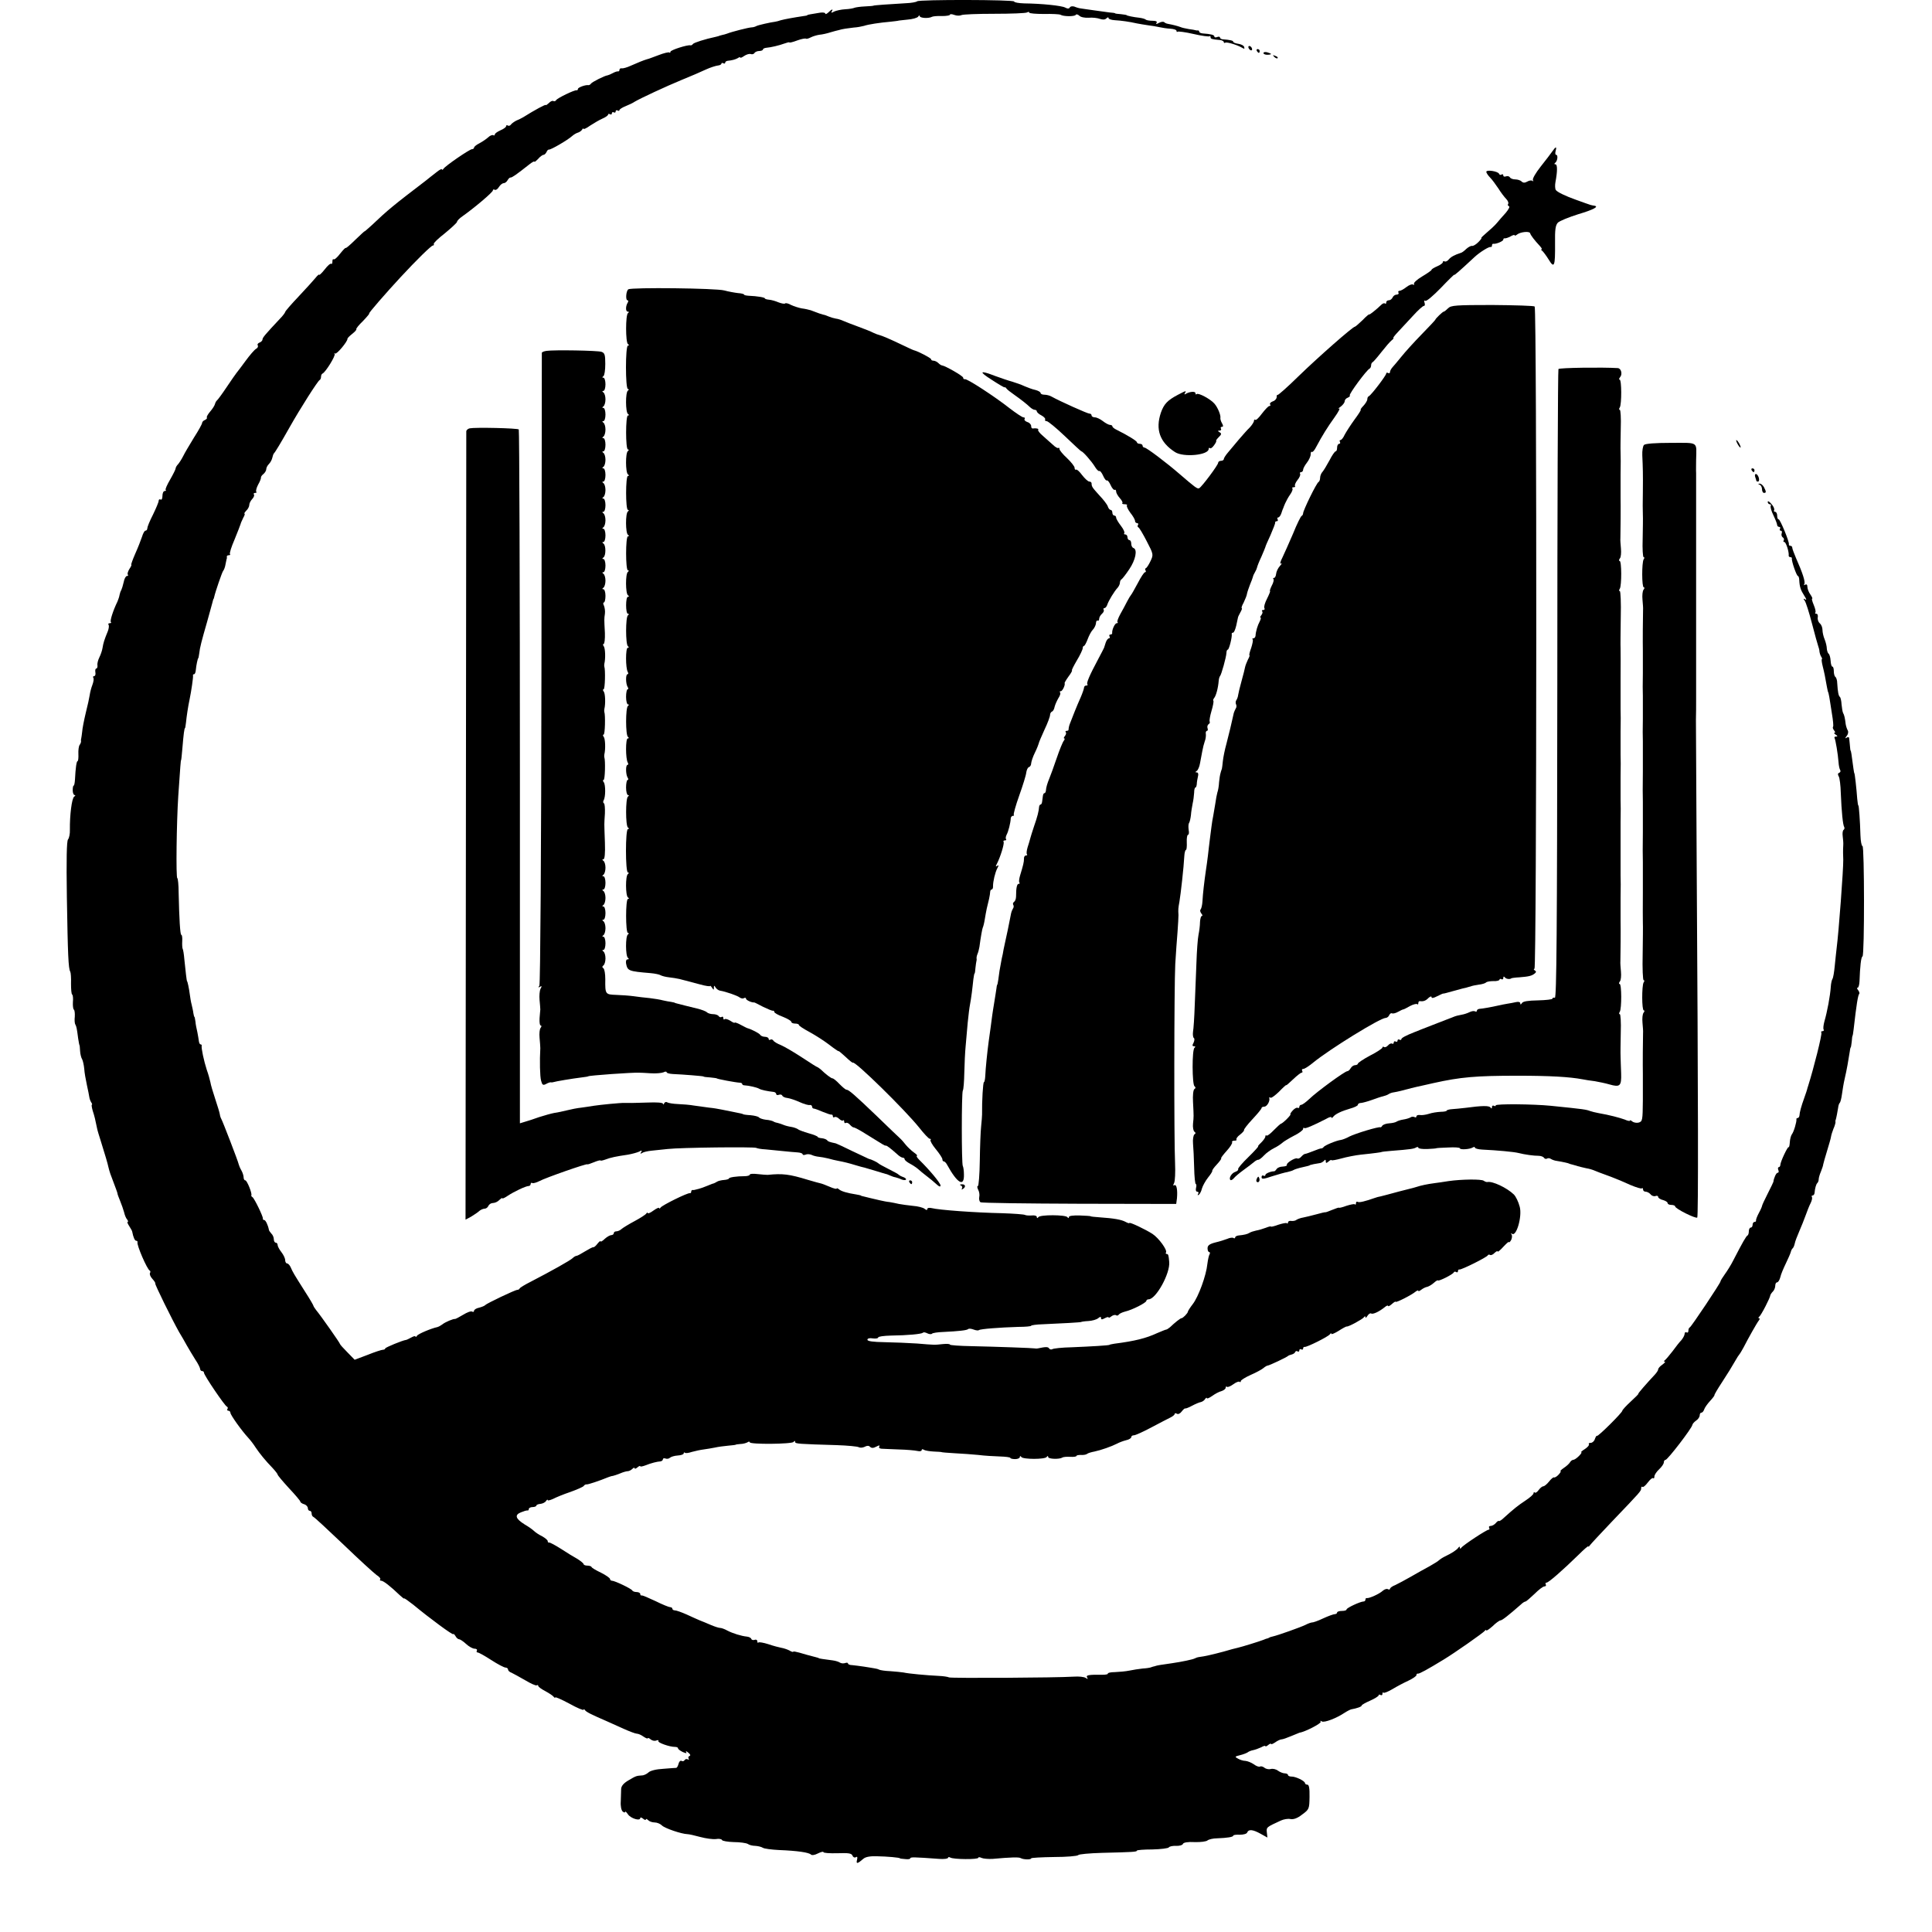 <?xml version="1.0" standalone="no"?>
<!DOCTYPE svg PUBLIC "-//W3C//DTD SVG 20010904//EN"
 "http://www.w3.org/TR/2001/REC-SVG-20010904/DTD/svg10.dtd">
<svg version="1.0" xmlns="http://www.w3.org/2000/svg"
 width="1023pt" height="1023pt" viewBox="0 0 1023 1023"
 preserveAspectRatio="xMidYMid meet">
<g transform="translate(0,1023) scale(0.1,-0.1)"
fill="#000000" stroke="none">
<path d="M4856 10223 c-4 -4 -31 -9 -59 -10 -88 -5 -172 -11 -172 -13 0 -1
-20 -3 -45 -4 -25 -1 -50 -5 -55 -7 -6 -3 -28 -7 -49 -8 -21 -1 -48 -7 -59
-12 -14 -8 -18 -8 -13 0 10 16 0 13 -18 -5 -9 -8 -16 -11 -16 -6 0 5 -12 7
-27 5 -49 -8 -68 -11 -68 -13 0 -2 -9 -4 -20 -5 -54 -8 -102 -17 -120 -22 -11
-4 -24 -7 -30 -8 -25 -3 -91 -18 -100 -23 -5 -3 -17 -7 -26 -7 -17 -1 -104
-23 -129 -33 -8 -3 -19 -6 -25 -7 -5 -1 -12 -3 -15 -4 -3 -2 -12 -4 -20 -6
-57 -12 -116 -31 -121 -38 -3 -5 -9 -8 -13 -7 -15 4 -106 -25 -106 -34 0 -5
-3 -7 -6 -4 -3 3 -29 -3 -57 -14 -29 -11 -56 -21 -62 -22 -17 -5 -49 -18 -85
-34 -19 -9 -41 -15 -47 -14 -7 2 -13 -2 -13 -8 0 -5 -3 -9 -7 -8 -5 1 -17 -3
-28 -9 -11 -6 -23 -11 -28 -12 -14 -1 -82 -35 -88 -44 -3 -5 -9 -8 -13 -8 -15
3 -56 -12 -56 -20 0 -5 -3 -8 -7 -7 -12 2 -101 -41 -108 -52 -4 -6 -10 -8 -15
-5 -5 3 -16 -2 -24 -11 -9 -8 -16 -13 -16 -10 0 5 -58 -26 -120 -65 -8 -5 -25
-13 -37 -18 -11 -6 -24 -15 -28 -21 -3 -5 -11 -8 -16 -5 -5 4 -9 2 -9 -3 0 -5
-13 -15 -30 -22 -16 -7 -30 -17 -30 -22 0 -5 -4 -7 -8 -4 -5 3 -18 -2 -28 -12
-10 -9 -31 -23 -46 -31 -16 -8 -28 -18 -28 -23 0 -4 -5 -8 -11 -8 -12 0 -141
-88 -151 -104 -4 -6 -8 -7 -8 -3 0 5 -13 -2 -29 -15 -16 -12 -42 -33 -57 -45
-169 -129 -201 -155 -286 -236 -21 -19 -38 -34 -38 -32 0 1 -22 -19 -50 -46
-27 -27 -50 -46 -50 -42 0 3 -13 -10 -29 -30 -15 -20 -31 -34 -35 -30 -3 3 -6
-2 -6 -12 0 -10 -3 -15 -6 -12 -4 4 -20 -10 -35 -30 -16 -20 -29 -32 -29 -28
0 4 -9 -3 -19 -16 -11 -13 -51 -58 -90 -99 -39 -41 -71 -78 -71 -82 0 -3 -12
-20 -28 -36 -78 -83 -92 -100 -92 -109 0 -6 -7 -14 -16 -17 -8 -3 -13 -10 -9
-15 3 -6 -1 -14 -9 -18 -9 -5 -33 -33 -55 -63 -22 -30 -44 -59 -49 -65 -4 -5
-28 -39 -52 -75 -24 -36 -47 -67 -51 -70 -4 -3 -9 -12 -11 -20 -2 -8 -13 -25
-25 -39 -12 -14 -20 -28 -18 -32 3 -4 -2 -9 -10 -13 -8 -3 -15 -10 -15 -16 0
-5 -19 -40 -43 -77 -23 -38 -49 -81 -57 -98 -8 -16 -21 -36 -27 -43 -7 -7 -13
-17 -13 -22 0 -5 -13 -31 -29 -59 -16 -27 -27 -52 -24 -55 4 -3 1 -6 -5 -6 -7
0 -12 -12 -12 -26 0 -14 -4 -23 -10 -19 -5 3 -10 0 -10 -7 0 -7 -14 -40 -30
-73 -17 -33 -30 -65 -30 -72 0 -7 -4 -13 -10 -13 -5 0 -13 -15 -18 -32 -6 -18
-22 -59 -36 -90 -14 -32 -23 -58 -21 -58 3 0 -1 -10 -10 -23 -8 -13 -12 -27
-8 -30 3 -4 1 -7 -5 -7 -6 0 -14 -15 -17 -32 -4 -18 -10 -37 -13 -43 -4 -5 -7
-17 -9 -25 -1 -8 -6 -23 -11 -35 -23 -47 -41 -103 -35 -109 4 -3 1 -6 -6 -6
-7 0 -10 -4 -6 -9 3 -5 1 -20 -4 -33 -19 -46 -24 -63 -28 -88 -2 -14 -10 -37
-17 -51 -7 -14 -12 -33 -10 -42 1 -9 -2 -17 -6 -17 -5 0 -7 -9 -5 -20 2 -11
-1 -20 -6 -20 -6 0 -8 -4 -5 -9 4 -5 1 -22 -5 -38 -6 -15 -12 -39 -14 -53 -2
-14 -11 -56 -21 -95 -9 -38 -18 -83 -19 -100 -2 -16 -4 -32 -5 -35 -1 -3 -2
-9 -1 -14 1 -4 -2 -13 -7 -20 -5 -6 -8 -28 -7 -48 1 -21 -1 -38 -4 -38 -6 0
-11 -37 -14 -97 -1 -18 -4 -33 -7 -33 -3 0 -5 -11 -5 -25 0 -14 5 -25 10 -25
6 0 4 -4 -2 -8 -13 -8 -24 -100 -23 -175 1 -22 -4 -45 -10 -52 -7 -9 -9 -105
-6 -306 5 -305 8 -378 18 -394 3 -6 5 -34 4 -63 0 -30 2 -56 6 -58 4 -3 6 -20
4 -40 -1 -19 1 -37 5 -40 4 -2 6 -19 5 -37 -2 -17 -1 -36 3 -42 6 -11 8 -21
15 -75 3 -19 6 -35 7 -35 1 0 2 -14 3 -30 1 -17 6 -37 11 -44 4 -8 9 -30 11
-50 1 -20 8 -58 14 -86 6 -27 12 -57 13 -65 1 -8 6 -21 10 -27 5 -7 6 -13 3
-13 -2 0 0 -15 5 -32 10 -31 13 -44 23 -93 2 -11 11 -40 19 -65 22 -70 38
-124 41 -140 2 -8 6 -24 10 -35 32 -85 38 -101 38 -105 0 -3 6 -20 14 -39 8
-19 17 -46 21 -60 3 -14 10 -32 16 -38 5 -7 7 -13 3 -13 -4 0 0 -10 8 -22 8
-13 16 -26 16 -30 6 -31 14 -48 21 -48 5 0 8 -3 7 -8 -5 -14 51 -144 65 -150
4 -2 4 -8 1 -13 -3 -6 2 -19 13 -31 10 -11 17 -22 15 -24 -3 -5 90 -193 126
-257 12 -20 31 -52 41 -71 11 -19 31 -53 45 -75 15 -22 26 -45 26 -51 0 -5 5
-10 10 -10 6 0 10 -4 10 -9 0 -13 110 -175 121 -179 5 -2 7 -8 3 -13 -3 -5 0
-9 5 -9 6 0 11 -5 11 -11 0 -11 58 -93 95 -133 11 -12 28 -34 38 -50 22 -33
53 -71 90 -109 15 -16 27 -32 27 -35 0 -4 27 -36 60 -72 33 -35 60 -67 60 -71
0 -4 9 -11 20 -14 11 -3 20 -13 20 -21 0 -8 5 -14 10 -14 6 0 10 -6 10 -14 0
-8 4 -16 9 -18 5 -1 77 -68 160 -147 82 -79 161 -151 175 -161 15 -9 23 -20
19 -23 -3 -4 -1 -7 5 -7 12 0 50 -30 99 -77 13 -12 23 -20 23 -17 0 3 21 -12
48 -33 88 -73 212 -164 212 -156 0 4 5 0 11 -9 5 -10 14 -18 20 -18 5 0 22
-11 37 -25 15 -14 35 -25 45 -25 10 0 15 -5 12 -10 -3 -5 -2 -10 4 -10 6 0 38
-18 72 -40 34 -22 68 -40 76 -40 7 0 13 -5 13 -10 0 -6 8 -14 18 -17 9 -4 41
-22 71 -39 30 -18 58 -31 63 -28 4 3 8 1 8 -3 0 -5 17 -17 38 -28 20 -11 40
-24 44 -30 4 -5 8 -7 8 -3 0 4 34 -11 75 -33 41 -23 75 -37 75 -32 0 4 4 3 8
-3 6 -9 34 -23 115 -58 17 -8 58 -26 89 -40 31 -14 63 -26 70 -26 8 0 24 -7
36 -16 12 -8 22 -12 22 -8 0 3 7 1 15 -6 8 -7 22 -10 30 -6 9 3 14 2 11 -3 -5
-8 58 -31 88 -31 9 0 16 -3 16 -7 0 -5 11 -13 25 -20 19 -8 23 -8 18 0 -4 7 1
5 11 -3 11 -8 14 -16 7 -18 -6 -2 -8 -9 -5 -14 4 -6 2 -8 -4 -4 -6 3 -13 2
-17 -4 -4 -6 -11 -8 -16 -4 -6 3 -13 -3 -16 -15 -3 -12 -8 -21 -12 -22 -3 0
-34 -2 -69 -5 -38 -2 -69 -10 -78 -19 -9 -8 -24 -16 -35 -16 -30 -2 -32 -3
-71 -26 -26 -15 -38 -30 -39 -45 0 -13 -1 -42 -2 -66 -2 -25 3 -48 10 -54 7
-6 13 -7 13 -2 0 5 7 -1 15 -13 15 -22 65 -37 65 -20 0 5 7 4 15 -3 8 -7 15
-9 15 -4 0 4 5 3 12 -4 7 -7 22 -12 34 -12 13 0 30 -7 39 -16 15 -15 103 -45
135 -46 8 0 39 -7 68 -15 30 -8 67 -13 83 -11 16 3 30 0 32 -5 1 -5 30 -10 62
-11 33 0 67 -5 75 -10 8 -6 26 -10 40 -10 14 -1 31 -5 39 -10 7 -5 46 -10 85
-12 100 -4 159 -13 170 -24 5 -5 20 -3 37 6 16 8 29 11 29 7 0 -5 33 -7 74 -6
59 2 75 0 80 -13 3 -8 11 -12 18 -8 8 5 9 0 6 -14 -6 -23 2 -22 34 6 12 10 36
14 70 13 57 -1 123 -7 123 -11 0 -1 12 -3 28 -4 15 -2 27 0 27 4 0 7 18 7 153
-3 26 -2 47 1 47 6 0 4 5 5 12 1 16 -10 148 -11 148 -1 0 4 8 4 18 -1 9 -4 35
-6 57 -5 100 9 141 10 150 4 14 -8 55 -9 55 -1 0 3 55 6 121 7 67 0 124 5 128
10 3 5 60 10 126 12 165 4 185 5 185 12 0 3 37 6 81 6 45 1 85 6 88 11 3 5 21
9 38 8 18 -1 35 4 37 11 3 7 26 11 62 9 31 -1 62 3 68 9 6 5 29 11 51 11 54 2
85 7 85 14 0 4 16 6 35 5 20 0 37 5 39 12 7 18 30 16 71 -7 l36 -20 -3 27 c-3
28 -2 28 74 63 15 7 38 11 51 8 16 -3 37 4 62 24 37 27 38 30 39 93 1 46 -3
65 -11 65 -7 0 -13 4 -13 8 0 12 -51 36 -72 35 -10 0 -18 4 -18 8 0 5 -8 9
-17 9 -10 0 -26 7 -36 14 -10 8 -27 12 -38 9 -10 -3 -26 0 -34 7 -8 6 -18 9
-23 6 -5 -3 -20 2 -33 12 -13 9 -33 17 -44 18 -12 0 -30 6 -40 12 -18 10 -17
11 10 18 17 4 35 11 41 15 6 5 19 10 30 12 10 2 29 9 42 15 12 7 22 10 22 6 0
-3 7 -1 15 6 8 7 15 9 15 6 0 -4 10 0 22 8 12 9 28 16 34 16 6 0 29 8 50 17
22 9 41 17 44 18 29 4 118 50 113 58 -4 6 -1 7 6 2 13 -8 78 17 121 46 14 9
30 17 35 18 29 5 55 14 55 20 0 4 20 15 45 26 25 11 45 24 45 28 0 5 5 5 10 2
6 -3 10 -1 10 6 0 7 3 10 6 6 3 -3 25 6 47 19 23 14 61 34 85 45 23 11 42 24
42 29 0 6 3 9 8 8 6 -2 52 23 137 75 53 32 211 142 217 152 4 5 8 6 8 2 0 -4
15 6 33 22 17 17 37 31 42 31 9 0 44 28 108 84 9 9 20 16 25 16 4 1 25 19 47
40 22 22 45 40 53 40 7 0 10 5 7 10 -3 6 -2 10 4 10 11 0 86 66 169 147 28 28
52 49 52 45 0 -4 4 -1 8 5 5 7 57 63 116 125 156 163 156 163 156 178 0 7 3
10 7 7 3 -4 16 7 28 23 12 16 25 27 28 23 4 -3 7 0 7 9 0 8 11 25 25 38 14 13
25 29 25 37 0 7 4 13 9 13 11 0 140 168 142 185 1 6 10 16 20 23 11 7 19 20
19 28 0 8 4 14 9 14 5 0 12 8 15 18 3 9 17 29 31 44 14 15 24 29 23 30 -2 2
17 34 42 72 25 38 54 85 65 105 11 20 23 38 26 41 3 3 12 19 21 35 24 47 70
129 81 143 5 6 6 12 1 12 -5 0 -4 4 1 8 10 7 58 100 59 114 1 4 7 13 14 20 6
6 12 20 12 30 0 10 4 18 10 18 5 0 13 12 17 28 3 15 17 47 29 72 12 25 24 52
26 60 2 8 6 17 10 20 4 3 9 15 11 25 2 11 13 40 24 65 11 25 26 63 34 85 8 22
19 51 26 64 7 14 10 28 7 33 -3 4 -1 8 4 8 5 0 9 6 10 13 2 24 8 47 15 53 4 4
7 13 7 20 0 7 5 25 12 41 6 15 12 33 12 38 1 6 10 37 20 70 10 33 20 67 21 75
1 8 7 28 13 43 7 15 11 31 11 35 -1 4 -1 9 1 12 3 9 10 45 13 65 1 11 5 22 8
25 4 3 9 23 12 45 3 22 9 60 15 85 10 42 20 99 27 145 1 11 4 20 5 20 1 0 3
14 5 30 1 17 3 30 4 30 1 0 4 16 6 35 15 132 23 182 30 188 2 3 0 11 -6 19 -6
7 -8 13 -3 13 5 0 9 15 10 33 3 81 8 129 16 133 11 7 10 584 0 584 -5 0 -10
26 -11 58 -2 75 -8 157 -11 157 -2 0 -4 16 -6 35 -4 56 -13 135 -15 135 -1 0
-3 11 -5 25 -10 78 -13 95 -15 95 -1 0 -3 14 -4 30 -2 17 -3 34 -4 38 -1 5 -7
5 -13 1 -9 -6 -9 -3 0 9 8 9 10 22 6 29 -4 7 -9 21 -11 33 -4 34 -8 50 -14 60
-3 6 -6 26 -8 45 -1 19 -5 37 -9 40 -7 5 -11 25 -14 73 0 15 -5 30 -10 33 -4
3 -8 16 -8 30 0 13 -3 24 -7 24 -5 0 -9 14 -10 32 -1 17 -6 34 -11 37 -4 3 -8
15 -9 26 0 11 -5 33 -11 48 -7 16 -12 39 -12 51 0 13 -6 29 -14 35 -8 7 -13
21 -11 32 2 10 -1 19 -7 19 -6 0 -9 3 -6 6 4 3 0 21 -8 40 -8 19 -12 34 -9 34
4 0 -1 10 -9 22 -9 12 -16 31 -16 41 0 11 -4 15 -12 11 -6 -4 -8 -3 -4 4 6 11
-9 58 -45 139 -10 24 -19 47 -19 53 0 5 -4 10 -10 10 -5 0 -9 3 -8 8 4 11 -46
132 -54 132 -5 0 -8 9 -8 20 0 11 -5 20 -11 20 -5 0 -8 4 -5 9 3 5 -3 20 -14
32 -11 13 -19 18 -20 12 0 -7 5 -13 11 -13 5 0 8 -4 5 -9 -3 -4 3 -27 14 -49
11 -23 20 -46 20 -52 0 -5 5 -10 11 -10 5 0 7 -4 4 -10 -3 -5 -2 -10 4 -10 6
0 8 -6 5 -14 -3 -8 0 -17 5 -21 6 -3 9 -11 6 -16 -4 -5 -2 -9 3 -9 9 0 26 -55
23 -72 0 -5 4 -8 9 -8 5 0 9 -3 8 -7 -3 -13 25 -93 32 -93 3 0 7 -10 7 -22 2
-37 8 -53 27 -83 11 -17 13 -24 5 -19 -11 6 -12 5 -3 -7 6 -8 23 -61 38 -119
15 -58 30 -112 33 -120 3 -8 7 -22 7 -30 1 -8 5 -21 9 -27 5 -7 6 -13 4 -13
-3 0 -1 -17 4 -37 9 -36 13 -56 23 -113 3 -14 5 -25 6 -25 1 0 3 -11 6 -25 2
-14 9 -54 14 -89 6 -35 9 -66 6 -69 -3 -3 -1 -11 5 -19 6 -7 8 -13 3 -13 -5 0
-2 -5 6 -10 11 -7 11 -10 2 -10 -7 0 -11 -3 -8 -8 5 -9 18 -85 21 -128 1 -17
5 -36 9 -42 3 -5 1 -12 -6 -14 -7 -3 -8 -9 -2 -19 5 -8 10 -48 11 -89 4 -99
11 -168 18 -179 3 -5 1 -12 -3 -15 -5 -3 -7 -18 -5 -33 2 -16 4 -37 3 -48 -1
-11 -1 -30 -1 -42 0 -13 1 -29 1 -35 1 -49 -24 -384 -35 -468 -2 -19 -7 -61
-10 -94 -3 -32 -8 -63 -12 -69 -4 -6 -8 -25 -9 -42 -3 -47 -19 -133 -34 -184
-5 -19 -7 -38 -4 -42 3 -5 0 -9 -6 -9 -6 0 -9 -3 -6 -8 5 -8 -40 -187 -70
-282 -3 -8 -5 -16 -5 -17 0 -2 -7 -22 -15 -45 -17 -47 -25 -77 -26 -95 -1 -7
-5 -13 -10 -13 -4 0 -7 -3 -6 -7 2 -12 -14 -67 -24 -79 -5 -7 -10 -25 -11 -42
-1 -17 -4 -28 -6 -26 -5 5 -43 -76 -44 -93 0 -7 -4 -13 -8 -13 -5 0 -6 -7 -3
-15 4 -8 2 -15 -4 -15 -7 0 -20 -28 -22 -48 0 -1 -13 -29 -30 -62 -17 -33 -30
-62 -30 -65 0 -3 -7 -20 -17 -38 -9 -17 -16 -35 -15 -39 1 -5 -2 -8 -8 -8 -5
0 -10 -7 -10 -15 0 -8 -4 -15 -10 -15 -5 0 -10 -9 -10 -19 0 -11 -3 -21 -7
-23 -7 -3 -25 -34 -76 -133 -11 -22 -31 -54 -44 -72 -12 -17 -23 -34 -23 -38
0 -9 -154 -239 -162 -243 -5 -2 -8 -10 -8 -18 0 -9 -4 -12 -10 -9 -5 3 -10 0
-10 -8 0 -7 -8 -22 -17 -33 -10 -10 -31 -37 -47 -59 -17 -22 -35 -43 -40 -47
-7 -5 -7 -8 -1 -8 5 0 -1 -7 -13 -16 -12 -8 -22 -19 -22 -25 0 -5 -8 -17 -17
-27 -45 -48 -92 -102 -88 -102 3 0 -16 -19 -40 -41 -25 -23 -45 -45 -45 -49 0
-10 -129 -138 -134 -133 -2 3 -7 -5 -11 -16 -3 -12 -14 -21 -22 -21 -9 0 -13
-3 -10 -7 4 -3 -5 -15 -20 -25 -16 -10 -25 -18 -20 -18 4 0 -2 -9 -13 -20 -11
-11 -24 -20 -30 -20 -5 0 -13 -6 -17 -13 -4 -7 -19 -21 -33 -30 -13 -9 -21
-17 -17 -17 4 0 -1 -8 -10 -18 -10 -11 -21 -17 -25 -15 -3 2 -15 -8 -26 -22
-11 -14 -25 -25 -30 -25 -6 0 -17 -9 -25 -20 -8 -11 -17 -17 -20 -13 -4 3 -7
2 -7 -4 0 -6 -19 -23 -42 -38 -41 -27 -63 -45 -114 -91 -12 -12 -25 -20 -27
-18 -2 3 -10 -2 -17 -11 -7 -8 -19 -15 -27 -15 -8 0 -11 -4 -8 -10 3 -5 2 -10
-3 -10 -11 0 -134 -81 -144 -95 -5 -7 -8 -7 -8 0 0 7 -3 7 -8 0 -8 -12 -36
-30 -72 -47 -14 -7 -27 -16 -30 -19 -3 -4 -25 -18 -50 -32 -25 -13 -70 -39
-100 -56 -30 -17 -67 -37 -82 -44 -16 -6 -28 -15 -28 -20 0 -4 -5 -5 -11 -2
-5 4 -18 0 -27 -8 -18 -17 -72 -41 -84 -39 -5 1 -8 -2 -8 -8 0 -5 -4 -10 -10
-10 -17 0 -90 -34 -90 -42 0 -5 -11 -8 -25 -8 -14 0 -25 -4 -25 -8 0 -5 -6 -9
-12 -9 -7 0 -35 -10 -63 -23 -27 -13 -54 -22 -58 -21 -4 0 -20 -5 -35 -13 -27
-13 -145 -55 -172 -61 -8 -2 -16 -4 -17 -5 -2 -2 -6 -3 -10 -5 -5 -1 -15 -4
-23 -8 -23 -9 -114 -37 -136 -42 -10 -2 -44 -11 -74 -20 -56 -15 -103 -26
-130 -29 -9 -1 -20 -5 -25 -8 -10 -5 -65 -17 -120 -25 -59 -8 -80 -12 -85 -14
-3 -1 -9 -3 -15 -4 -5 -2 -12 -4 -15 -5 -3 -1 -21 -4 -40 -5 -19 -2 -51 -7
-70 -11 -19 -4 -54 -7 -77 -8 -22 0 -39 -4 -37 -8 2 -3 -10 -6 -28 -6 -75 1
-89 -2 -82 -14 6 -10 4 -10 -7 -3 -8 6 -36 9 -64 7 -93 -6 -650 -9 -660 -4 -5
3 -30 7 -55 8 -63 3 -161 12 -186 18 -12 2 -43 5 -70 7 -27 1 -53 5 -59 8 -5
3 -17 6 -25 7 -8 2 -33 5 -55 9 -22 3 -50 7 -62 8 -13 0 -23 4 -23 9 0 4 -7 5
-15 2 -8 -3 -20 -2 -27 2 -7 5 -24 10 -38 12 -46 6 -75 10 -75 12 0 1 -7 3
-15 5 -39 10 -57 15 -87 24 -18 5 -33 8 -33 5 0 -3 -10 0 -21 7 -12 6 -31 12
-43 14 -11 2 -42 10 -68 19 -25 8 -49 12 -52 9 -3 -4 -6 -1 -6 6 0 7 -6 11
-14 8 -8 -3 -16 -1 -18 5 -2 6 -13 11 -23 12 -30 3 -75 17 -104 32 -14 8 -31
14 -38 14 -7 0 -29 7 -50 16 -21 9 -47 20 -58 24 -11 5 -42 18 -69 31 -27 12
-55 22 -63 22 -7 0 -13 4 -13 9 0 4 -5 8 -12 8 -6 0 -41 14 -77 32 -36 17 -69
31 -73 30 -5 -1 -8 2 -8 8 0 5 -9 10 -19 10 -11 0 -21 4 -23 8 -3 9 -93 52
-108 52 -5 0 -10 4 -10 9 0 5 -21 20 -47 33 -27 13 -50 26 -51 31 -2 4 -12 7
-23 7 -10 0 -19 4 -19 8 0 4 -15 16 -32 27 -18 10 -58 34 -88 54 -30 19 -58
34 -62 33 -5 -1 -8 2 -8 8 0 5 -13 16 -29 25 -16 8 -35 20 -43 28 -7 7 -29 23
-50 35 -48 30 -55 50 -20 64 15 6 30 11 35 10 4 -1 7 2 7 8 0 5 9 10 20 10 11
0 20 4 20 8 0 4 10 8 22 9 11 1 25 8 29 15 5 7 9 10 9 5 0 -4 12 -1 28 6 15 8
56 25 92 37 36 13 68 27 71 32 3 5 10 9 15 8 8 -1 68 19 114 38 8 3 20 7 25 7
6 1 23 7 38 13 16 7 34 12 41 12 6 0 17 5 24 12 7 7 12 8 12 4 0 -5 7 -3 15 4
8 7 15 10 15 6 0 -3 12 -1 28 5 30 12 61 20 80 21 6 1 12 6 12 11 0 5 6 7 14
4 7 -3 18 -1 23 4 5 5 24 11 41 12 18 1 32 6 32 11 0 5 3 7 6 4 3 -4 20 -2 37
4 18 5 46 11 62 13 17 2 44 7 60 10 17 4 48 8 70 10 22 2 40 4 40 5 0 1 11 3
25 4 14 0 31 5 38 9 6 5 12 4 12 0 0 -12 224 -10 232 2 5 7 8 7 8 0 0 -10 18
-11 220 -17 58 -2 111 -7 117 -11 7 -4 21 -3 31 2 13 7 22 7 29 0 8 -8 18 -7
33 1 15 8 20 8 16 1 -4 -6 0 -11 11 -12 10 -1 52 -2 93 -4 41 -1 85 -5 98 -8
12 -3 22 -1 22 4 0 6 6 7 12 2 7 -4 31 -8 53 -9 22 -1 40 -2 40 -3 0 -1 32 -4
70 -6 39 -2 95 -6 125 -9 30 -4 81 -7 113 -8 31 -1 57 -4 57 -8 0 -3 11 -6 25
-6 14 0 25 5 25 11 0 6 3 7 8 0 9 -13 125 -13 134 0 5 7 8 7 8 0 0 -11 59 -13
75 -3 6 4 25 5 43 4 17 -1 32 1 32 5 0 3 10 5 23 5 12 -1 27 1 32 5 6 5 24 10
40 13 34 7 91 27 120 42 11 6 32 14 48 18 15 3 27 11 27 16 0 6 6 10 14 10 8
0 50 19 93 42 43 23 88 46 100 52 13 6 23 15 23 19 0 5 5 5 12 1 6 -4 17 1 25
12 8 10 16 18 19 16 2 -1 19 5 37 15 17 9 38 18 46 19 8 2 18 9 22 16 5 7 9 9
9 5 0 -5 12 0 28 11 15 11 37 23 50 26 12 4 22 12 22 18 0 6 3 8 6 5 4 -4 19
2 34 13 15 11 30 17 34 13 3 -3 6 -2 6 4 0 5 24 20 53 33 28 12 59 29 67 36 8
7 18 13 22 13 10 1 101 44 108 51 3 3 12 6 20 8 8 2 17 8 18 13 2 5 8 7 13 3
5 -3 9 0 9 6 0 6 5 8 10 5 6 -3 10 -1 10 4 0 6 3 10 8 9 10 -3 125 54 134 67
4 6 8 7 8 2 0 -4 17 3 38 16 20 13 40 24 43 23 9 -2 83 38 91 49 5 7 8 7 8 0
0 -5 5 -2 11 8 6 9 14 15 19 12 9 -6 42 9 73 34 9 8 17 10 17 6 0 -4 9 0 20
10 11 10 20 15 20 12 0 -7 85 36 106 54 8 6 14 8 14 4 0 -4 7 -1 16 6 9 7 23
14 31 15 8 2 24 11 35 21 11 10 21 16 22 13 3 -6 80 32 84 43 2 4 8 5 13 1 5
-3 9 0 9 5 0 6 3 10 8 9 9 -3 146 65 150 75 2 4 7 5 12 2 5 -3 16 2 24 11 9 8
16 12 16 7 0 -4 14 7 30 25 17 18 30 30 30 25 0 -4 5 0 11 10 5 9 7 23 3 30
-4 6 -4 9 1 5 23 -22 56 90 42 142 -7 27 -21 55 -31 65 -37 36 -114 72 -140
66 -4 -1 -13 2 -20 7 -12 9 -116 8 -186 -2 -25 -4 -58 -9 -75 -11 -38 -5 -71
-12 -95 -20 -10 -3 -27 -8 -37 -10 -20 -5 -87 -22 -118 -31 -11 -3 -27 -7 -35
-9 -8 -1 -22 -5 -30 -8 -51 -18 -83 -26 -91 -21 -5 3 -9 0 -9 -7 0 -7 -3 -10
-6 -6 -3 3 -23 -1 -45 -8 -21 -8 -39 -12 -39 -10 0 2 -16 -3 -35 -11 -19 -8
-36 -14 -37 -13 -2 1 -23 -4 -48 -11 -25 -7 -56 -14 -70 -17 -13 -2 -29 -8
-35 -12 -5 -5 -18 -7 -27 -6 -10 2 -18 -2 -18 -8 0 -5 -3 -8 -6 -4 -3 3 -23
-1 -45 -8 -21 -8 -39 -12 -39 -10 0 3 -12 0 -27 -6 -16 -6 -39 -13 -52 -15
-14 -3 -29 -8 -35 -12 -11 -7 -28 -11 -58 -14 -10 -1 -18 -6 -18 -11 0 -4 -4
-6 -9 -2 -5 3 -20 1 -33 -5 -13 -5 -41 -14 -63 -19 -31 -8 -41 -16 -41 -31 0
-11 4 -20 9 -20 4 0 5 -5 2 -11 -4 -5 -9 -29 -12 -52 -6 -61 -47 -173 -77
-212 -14 -18 -26 -37 -26 -40 0 -8 -26 -35 -34 -35 -6 0 -36 -24 -61 -48 -8
-6 -16 -12 -19 -12 -4 0 -25 -9 -49 -19 -58 -27 -117 -42 -226 -56 -14 -2 -26
-5 -26 -6 0 -3 -101 -9 -201 -13 -50 -1 -96 -6 -102 -10 -6 -3 -13 -2 -17 4
-5 9 -18 9 -60 0 -5 -1 -12 -1 -15 0 -7 2 -201 9 -337 12 -62 1 -113 5 -113 8
0 4 -17 5 -37 3 -47 -5 -42 -5 -138 3 -44 3 -121 6 -171 7 -62 1 -91 5 -91 13
0 7 11 10 29 7 15 -2 28 0 28 5 0 5 30 9 68 10 88 1 161 8 169 15 3 4 13 2 23
-3 10 -5 21 -6 25 -2 3 4 30 8 58 9 85 4 126 9 133 15 3 4 16 3 29 -2 13 -5
25 -6 29 -3 6 6 109 14 208 17 38 0 68 3 68 6 0 3 28 7 63 8 97 4 202 10 202
12 0 1 17 4 38 5 20 1 44 8 52 15 11 9 15 9 15 1 0 -9 5 -9 20 -1 11 6 20 8
20 4 0 -3 7 -1 15 6 8 6 19 9 24 6 5 -4 12 -2 15 3 3 5 18 12 33 16 39 9 113
47 113 57 0 4 5 8 12 8 39 0 115 138 109 198 -3 36 -5 42 -13 42 -5 0 -7 4 -4
8 8 13 -38 76 -71 98 -35 23 -123 65 -123 58 0 -3 -9 0 -20 6 -22 12 -62 19
-135 24 -27 2 -50 4 -50 6 0 1 -26 3 -57 4 -36 1 -58 -2 -58 -8 0 -7 -3 -8 -8
-1 -9 13 -145 14 -154 0 -5 -7 -8 -6 -8 1 0 6 -12 10 -27 8 -15 -1 -31 0 -36
3 -6 3 -60 7 -121 9 -144 3 -334 17 -373 27 -13 3 -23 1 -23 -5 0 -7 -5 -6
-14 1 -8 7 -36 14 -63 16 -26 3 -59 7 -73 10 -14 3 -36 8 -50 10 -14 1 -36 6
-50 9 -27 6 -81 19 -92 22 -5 1 -9 2 -10 4 -2 1 -12 3 -23 5 -51 8 -80 17 -92
27 -7 6 -13 8 -13 4 0 -3 -17 1 -37 10 -21 9 -42 17 -48 18 -5 1 -35 9 -65 18
-101 31 -136 35 -215 27 -5 0 -29 1 -52 4 -24 3 -43 2 -43 -3 0 -4 -12 -8 -27
-8 -42 0 -83 -6 -83 -12 0 -3 -12 -7 -26 -8 -14 -1 -31 -5 -37 -9 -7 -4 -14
-8 -17 -9 -3 0 -18 -6 -35 -13 -16 -7 -37 -14 -45 -16 -8 -2 -17 -4 -20 -5 -3
-1 -8 -2 -12 -1 -5 0 -8 -4 -8 -9 0 -5 -3 -9 -7 -8 -12 3 -147 -64 -155 -76
-4 -6 -8 -7 -8 -3 0 5 -13 -1 -30 -13 -16 -12 -30 -18 -30 -13 0 4 -4 3 -8 -3
-4 -6 -32 -24 -62 -40 -30 -16 -61 -35 -68 -41 -7 -7 -20 -13 -28 -13 -8 0
-14 -4 -14 -10 0 -5 -6 -10 -13 -10 -7 0 -23 -9 -35 -20 -12 -12 -22 -17 -22
-13 0 4 -7 -1 -16 -12 -8 -11 -18 -20 -22 -19 -4 1 -24 -10 -44 -22 -21 -13
-41 -24 -46 -24 -4 0 -13 -5 -20 -12 -12 -12 -112 -68 -222 -125 -30 -15 -56
-31 -58 -35 -2 -5 -8 -8 -13 -8 -12 0 -162 -72 -169 -80 -3 -4 -17 -10 -32
-14 -16 -3 -28 -11 -28 -17 0 -6 -5 -7 -10 -4 -6 4 -27 -4 -48 -17 -20 -12
-39 -22 -42 -22 -9 2 -54 -17 -68 -29 -8 -6 -19 -12 -26 -14 -33 -7 -102 -36
-108 -46 -4 -7 -8 -8 -8 -4 0 4 -10 2 -22 -5 -13 -7 -25 -13 -28 -13 -18 -2
-110 -40 -110 -45 0 -4 -6 -7 -12 -7 -7 0 -44 -12 -81 -27 l-69 -26 -39 40
c-21 21 -39 41 -39 44 0 5 -101 149 -126 179 -7 9 -14 20 -14 22 0 3 -19 36
-43 73 -64 101 -66 105 -77 130 -5 12 -14 22 -20 22 -5 0 -10 8 -10 18 0 9 -9
28 -20 42 -11 14 -20 31 -20 38 0 6 -4 12 -10 12 -5 0 -10 8 -10 18 0 10 -6
24 -13 30 -6 7 -13 16 -13 20 -5 26 -18 52 -25 52 -5 0 -8 3 -7 8 2 9 -44 105
-55 113 -5 3 -8 8 -6 10 5 9 -23 79 -32 79 -5 0 -9 7 -9 16 0 8 -5 25 -12 37
-7 12 -13 27 -14 32 -3 16 -85 228 -92 240 -3 5 -7 16 -8 25 -1 8 -12 44 -24
80 -12 36 -24 76 -26 90 -3 14 -11 43 -19 65 -15 46 -30 116 -27 128 1 4 -2 7
-6 7 -4 0 -8 8 -9 18 -1 9 -5 31 -8 47 -4 17 -9 41 -10 55 -2 14 -4 25 -5 25
-2 0 -4 9 -6 20 -1 11 -6 31 -9 45 -4 14 -8 39 -10 55 -4 31 -12 70 -15 70 -1
0 -8 54 -14 117 -2 25 -6 50 -9 55 -2 4 -3 23 -2 41 1 17 -1 32 -5 32 -6 0
-11 84 -14 222 0 43 -4 78 -7 78 -8 0 -4 299 5 435 11 160 13 190 15 190 1 0
4 29 7 65 6 72 10 105 14 105 1 0 3 14 5 30 3 31 11 85 19 122 9 43 20 118 18
126 -1 4 1 7 6 7 4 0 8 10 9 23 2 23 10 62 13 62 1 0 3 11 5 25 3 30 13 68 41
165 4 12 23 85 29 105 2 8 4 16 5 18 2 1 3 5 4 10 6 28 41 129 47 138 5 6 11
21 13 35 3 13 5 26 6 29 2 3 2 8 1 13 0 4 4 7 11 7 6 0 9 3 6 6 -4 3 7 38 24
77 16 40 31 77 32 82 1 6 8 20 14 33 7 12 10 22 7 22 -4 0 1 7 9 16 9 8 16 22
16 30 0 9 7 22 15 31 8 8 13 19 10 24 -4 5 -1 9 6 9 7 0 10 3 6 6 -3 4 1 21
10 38 10 17 16 34 15 38 -1 3 5 12 13 18 8 7 15 18 15 26 0 7 6 19 14 27 8 8
16 23 18 33 2 10 6 21 9 24 6 5 36 55 84 140 53 94 148 244 158 248 4 2 7 10
7 17 0 7 3 15 8 17 16 7 71 96 64 104 -4 5 -3 6 2 2 8 -7 67 64 66 78 -1 3 11
15 25 26 14 11 24 22 22 25 -3 2 13 22 35 43 21 22 36 40 33 40 -6 0 90 110
165 191 85 92 164 169 172 169 5 0 7 3 5 8 -3 4 24 30 59 57 34 28 63 55 64
60 0 6 13 19 29 30 61 43 161 127 161 137 0 5 4 6 10 3 5 -3 15 3 22 15 7 11
18 20 25 20 7 0 16 7 21 16 5 9 12 15 16 14 7 -1 35 19 97 68 16 13 29 20 29
16 0 -4 8 3 19 14 10 12 23 22 29 22 5 0 12 7 16 15 3 8 9 14 13 13 9 -2 99
50 123 72 9 8 23 16 31 18 7 2 17 9 21 15 4 7 8 9 8 5 0 -4 16 3 35 17 20 13
49 30 65 37 17 7 30 17 30 21 0 5 5 5 10 2 6 -3 10 -1 10 5 0 6 5 8 10 5 6 -3
10 -1 10 5 0 6 5 8 10 5 6 -3 10 -3 10 2 0 4 15 14 33 21 17 7 39 17 47 23 28
17 165 81 250 116 47 19 105 44 128 55 24 11 53 20 63 21 10 1 19 5 19 10 0 4
5 5 10 2 6 -3 10 -2 10 3 0 5 6 9 13 10 22 2 42 7 55 15 6 5 12 5 12 2 0 -3
10 1 21 9 12 8 27 12 34 10 7 -3 16 -1 20 5 3 6 15 11 26 11 10 0 19 4 19 8 0
4 8 8 18 9 24 2 67 12 97 23 14 5 25 8 25 5 0 -2 19 2 42 11 22 8 43 12 46 9
2 -2 14 1 25 7 12 6 32 12 46 14 14 1 41 7 59 13 18 5 35 10 37 10 3 1 6 1 8
2 15 5 49 10 77 13 19 1 44 6 55 9 23 8 83 17 140 22 22 2 40 5 40 5 0 1 22 3
49 6 27 2 53 9 58 16 4 7 8 8 8 3 0 -11 47 -14 65 -4 6 3 29 5 53 4 23 0 42 3
42 7 0 4 10 4 23 -1 13 -5 30 -5 38 -1 7 4 86 7 175 7 88 0 165 3 172 7 7 4
12 4 12 -1 0 -4 35 -7 77 -7 43 1 82 -1 88 -4 16 -10 75 -10 81 -1 3 5 11 3
19 -4 7 -8 29 -12 49 -11 20 2 47 -1 60 -6 15 -5 27 -5 35 3 6 6 11 7 11 1 0
-5 15 -10 33 -11 35 -2 77 -8 117 -17 14 -3 41 -7 60 -10 19 -2 46 -7 60 -10
13 -3 39 -7 57 -8 18 -1 33 -6 33 -12 0 -5 2 -7 5 -4 3 3 42 -2 85 -12 43 -10
82 -15 85 -12 3 3 5 1 5 -5 0 -9 6 -11 50 -15 11 -1 20 -6 20 -11 0 -4 4 -6 8
-3 9 5 67 -13 91 -28 10 -6 12 -5 9 5 -2 8 -17 15 -31 17 -15 2 -27 7 -27 11
0 6 -16 10 -57 13 -7 1 -13 5 -13 9 0 5 -7 6 -15 3 -8 -4 -15 -2 -15 3 0 8
-18 13 -62 16 -10 1 -18 5 -18 9 0 4 -3 7 -7 7 -5 -1 -10 0 -13 1 -3 1 -18 4
-35 6 -16 3 -37 7 -45 11 -14 5 -35 11 -67 17 -7 1 -15 5 -19 9 -4 3 -16 2
-27 -4 -14 -8 -18 -8 -13 0 5 7 -3 11 -22 11 -16 0 -32 3 -35 6 -4 4 -19 8
-34 10 -30 3 -68 11 -68 14 0 1 -13 3 -30 5 -16 1 -30 3 -30 4 0 2 -13 4 -30
5 -16 2 -52 7 -80 11 -27 4 -59 8 -70 10 -11 1 -27 6 -36 10 -10 3 -20 2 -24
-4 -4 -8 -12 -8 -25 -1 -19 10 -123 21 -217 22 -29 1 -53 5 -53 10 0 10 -504
11 -514 1z"/>
<path d="M6610 9981 c0 -5 5 -13 10 -16 6 -3 10 -2 10 4 0 5 -4 13 -10 16 -5
3 -10 2 -10 -4z"/>
<path d="M6655 9960 c3 -5 8 -10 11 -10 2 0 4 5 4 10 0 6 -5 10 -11 10 -5 0
-7 -4 -4 -10z"/>
<path d="M6690 9949 c0 -5 9 -9 20 -9 11 0 20 2 20 4 0 2 -9 6 -20 9 -11 3
-20 1 -20 -4z"/>
<path d="M6747 9929 c7 -7 15 -10 18 -7 3 3 -2 9 -12 12 -14 6 -15 5 -6 -5z"/>
<path d="M8220 9429 c-8 -12 -36 -48 -62 -81 -26 -33 -45 -65 -41 -72 3 -6 3
-8 -2 -4 -4 4 -17 3 -27 -3 -14 -8 -23 -8 -31 0 -6 6 -21 11 -33 11 -13 0 -26
5 -29 11 -4 6 -13 8 -21 5 -8 -3 -14 -1 -14 5 0 6 -4 8 -9 5 -5 -4 -11 -2 -13
3 -4 14 -68 24 -68 11 0 -5 9 -19 20 -30 10 -10 30 -37 44 -58 13 -21 32 -46
41 -55 9 -9 14 -21 11 -26 -4 -5 -2 -11 4 -13 6 -2 -2 -17 -17 -35 -16 -17
-37 -42 -48 -55 -11 -13 -35 -35 -53 -50 -19 -16 -31 -28 -28 -28 3 0 -4 -10
-16 -22 -13 -13 -28 -22 -34 -20 -5 1 -19 -6 -30 -16 -10 -10 -23 -20 -29 -21
-34 -11 -52 -21 -64 -35 -7 -9 -17 -13 -22 -10 -5 3 -9 1 -9 -4 0 -5 -13 -15
-30 -22 -16 -7 -30 -15 -30 -19 0 -3 -23 -19 -50 -35 -27 -16 -46 -34 -43 -39
3 -6 1 -7 -4 -4 -6 4 -22 -2 -36 -13 -14 -11 -30 -20 -37 -20 -6 0 -8 -4 -5
-10 3 -5 -1 -10 -10 -10 -8 0 -18 -7 -21 -15 -4 -8 -12 -15 -20 -15 -8 0 -14
-5 -14 -12 0 -6 -3 -9 -6 -5 -4 3 -12 1 -19 -6 -29 -28 -65 -56 -65 -52 0 3
-16 -10 -35 -30 -20 -19 -38 -35 -41 -35 -11 0 -193 -160 -295 -259 -60 -59
-112 -105 -114 -102 -3 2 -5 -3 -5 -12 0 -8 -9 -19 -20 -22 -11 -4 -18 -11
-15 -16 4 -5 2 -9 -4 -9 -5 0 -22 -18 -39 -40 -16 -22 -32 -37 -35 -33 -4 3
-7 1 -7 -5 0 -6 -10 -22 -22 -35 -13 -12 -39 -42 -58 -64 -19 -23 -45 -54 -57
-68 -13 -15 -23 -31 -23 -36 0 -5 -7 -9 -15 -9 -8 0 -15 -5 -15 -11 0 -11 -84
-124 -100 -134 -9 -6 -24 6 -104 75 -68 59 -175 140 -186 140 -5 0 -10 5 -10
10 0 6 -7 10 -15 10 -8 0 -15 4 -15 8 0 7 -47 36 -107 66 -13 6 -23 14 -23 19
0 4 -6 7 -12 7 -7 0 -24 9 -38 20 -14 11 -33 20 -42 20 -10 0 -18 5 -18 10 0
6 -5 10 -12 10 -10 0 -155 65 -200 90 -10 6 -27 10 -38 10 -11 0 -20 4 -20 9
0 5 -12 12 -27 16 -16 3 -41 13 -58 20 -16 8 -46 18 -65 24 -19 5 -60 19 -90
30 -83 32 -90 25 -19 -20 35 -23 66 -41 68 -40 2 2 7 -1 10 -6 3 -5 22 -20 41
-33 38 -27 65 -48 85 -67 8 -7 18 -13 24 -13 6 0 11 -4 11 -8 0 -5 11 -15 25
-22 13 -7 22 -17 19 -22 -3 -4 1 -8 8 -8 7 0 51 -36 97 -80 46 -44 85 -80 87
-80 8 0 54 -53 70 -79 10 -17 21 -28 25 -25 4 2 13 -9 20 -25 7 -16 16 -28 20
-25 4 2 13 -9 20 -25 7 -16 17 -27 21 -25 4 3 8 -1 8 -9 0 -7 9 -23 19 -34 11
-12 17 -24 14 -27 -4 -3 2 -6 12 -6 10 0 16 -3 12 -6 -3 -4 5 -21 18 -39 14
-17 25 -37 25 -43 0 -7 5 -12 11 -12 5 0 8 -4 5 -9 -4 -5 -3 -11 1 -13 5 -1
25 -35 45 -74 36 -69 36 -71 20 -105 -9 -19 -20 -36 -24 -37 -5 -2 -6 -8 -2
-13 3 -5 1 -9 -3 -9 -5 0 -22 -26 -38 -57 -17 -32 -33 -60 -36 -63 -3 -3 -12
-18 -21 -35 -8 -16 -24 -46 -36 -67 -11 -20 -18 -39 -15 -42 4 -3 2 -6 -4 -6
-10 0 -26 -36 -24 -52 1 -5 -4 -8 -10 -8 -5 0 -7 -4 -4 -10 3 -5 2 -10 -3 -10
-5 0 -13 -10 -17 -22 -4 -13 -8 -25 -9 -28 -1 -3 -15 -30 -31 -60 -47 -88 -64
-128 -57 -134 3 -3 0 -6 -6 -6 -7 0 -12 -5 -12 -11 0 -5 -8 -29 -18 -52 -19
-42 -44 -105 -58 -142 -4 -11 -6 -23 -6 -27 1 -5 -3 -8 -10 -8 -6 0 -8 -3 -5
-7 4 -3 2 -12 -4 -20 -6 -7 -8 -13 -4 -13 4 0 3 -6 -2 -12 -6 -7 -23 -49 -38
-93 -15 -44 -32 -91 -38 -105 -12 -29 -18 -50 -19 -67 -1 -7 -4 -13 -8 -13 -4
0 -7 -7 -8 -15 -1 -8 -3 -22 -4 -30 -1 -8 -4 -15 -8 -15 -4 0 -7 -6 -8 -12 -1
-21 -9 -53 -27 -104 -9 -27 -18 -56 -20 -64 -2 -8 -8 -29 -14 -47 -5 -17 -7
-34 -3 -37 3 -3 0 -6 -6 -6 -6 0 -11 -8 -10 -17 0 -18 -4 -34 -21 -90 -5 -17
-7 -34 -3 -37 3 -3 1 -6 -4 -6 -9 0 -14 -20 -14 -67 0 -12 -5 -25 -10 -28 -6
-4 -8 -11 -5 -16 4 -5 3 -15 -2 -21 -4 -7 -8 -17 -9 -23 -1 -5 -9 -46 -18 -90
-10 -44 -19 -90 -22 -102 -2 -13 -6 -35 -10 -50 -10 -51 -15 -83 -18 -110 -2
-16 -5 -28 -6 -28 -1 0 -3 -9 -4 -20 -2 -11 -6 -42 -11 -70 -5 -27 -9 -59 -11
-70 -3 -24 -13 -99 -19 -140 -7 -51 -17 -148 -18 -182 -1 -18 -4 -33 -7 -33
-5 0 -11 -99 -10 -172 0 -7 -2 -35 -5 -63 -3 -27 -6 -110 -7 -182 -1 -73 -6
-133 -10 -133 -5 0 -4 -8 1 -19 6 -10 9 -28 6 -40 -2 -11 1 -24 7 -27 6 -4
242 -7 524 -8 l512 -1 4 30 c4 44 -2 76 -14 69 -7 -4 -7 0 -1 12 5 11 7 57 5
104 -6 124 -5 938 1 1055 3 55 9 132 12 170 3 39 5 79 5 90 -2 30 -1 37 5 70
7 41 23 183 26 243 1 17 5 32 9 32 3 0 5 18 4 40 -1 22 2 40 7 40 4 0 6 11 3
25 -2 15 -2 31 2 37 4 6 8 25 10 42 1 17 6 45 9 61 4 17 7 42 8 58 0 15 3 27
7 27 3 0 6 8 7 18 0 9 3 27 6 40 4 13 1 22 -6 22 -9 0 -9 2 0 8 6 4 14 22 17
40 3 17 9 46 12 64 3 17 9 41 13 52 5 12 7 29 6 39 -2 9 1 17 6 17 4 0 6 6 3
14 -3 8 0 17 5 21 6 3 9 10 6 15 -2 4 2 29 10 56 8 26 12 50 10 53 -3 2 -1 9
4 15 10 12 21 53 24 91 1 11 4 22 7 25 7 7 33 100 34 123 0 9 3 17 7 17 7 0
24 68 21 83 -1 4 2 7 7 7 5 0 12 17 17 38 4 20 8 39 9 42 0 3 6 15 13 28 7 12
10 22 7 22 -3 0 1 13 10 29 8 17 17 38 18 48 2 10 10 32 16 48 7 17 14 35 15
40 1 6 6 17 11 25 5 8 10 20 11 25 1 6 11 32 23 57 11 26 21 49 21 51 0 3 12
31 27 63 14 33 26 62 25 67 -1 4 3 7 9 7 5 0 7 5 4 10 -3 6 -2 10 3 10 5 0 13
10 17 23 4 12 8 24 10 27 1 3 5 14 10 25 5 11 16 32 26 46 10 14 16 29 12 33
-3 3 0 6 7 6 7 0 10 3 7 6 -3 4 2 18 13 32 11 13 17 28 14 33 -3 5 0 9 5 9 6
0 11 6 11 13 0 6 9 23 20 37 11 14 20 34 20 44 0 11 3 17 6 13 4 -3 14 8 23
26 33 62 60 105 98 158 21 29 31 50 23 46 -8 -5 -5 0 8 9 12 9 22 22 22 29 0
7 7 16 16 19 9 4 14 9 11 12 -6 6 90 136 105 142 4 2 8 10 8 17 0 7 3 15 8 17
4 2 25 26 46 53 22 28 46 56 55 63 8 6 12 12 9 12 -4 0 8 15 25 33 18 19 53
57 79 85 26 29 52 52 57 52 6 0 7 7 4 17 -4 10 -2 14 4 10 6 -4 42 27 82 68
39 41 71 72 71 70 0 -5 25 17 109 95 26 24 75 55 84 52 4 -1 7 2 7 8 0 6 3 10
8 9 15 -2 52 14 52 22 0 5 3 8 8 7 4 -1 17 3 30 10 12 7 22 10 22 6 0 -3 6 -2
13 4 17 14 66 19 69 7 3 -11 23 -37 51 -67 9 -10 14 -18 10 -18 -5 0 -3 -4 3
-8 5 -4 21 -25 34 -46 30 -50 35 -37 34 85 -1 73 2 96 15 110 9 9 58 29 109
45 81 24 112 41 82 45 -13 2 -21 4 -45 13 -11 4 -33 12 -50 18 -54 19 -100 41
-107 52 -4 6 -5 25 -2 41 11 58 11 95 0 95 -7 0 -7 3 -1 8 12 9 16 42 5 42 -5
0 -6 9 -3 20 7 26 1 25 -17 -1z"/>
<path d="M3327 8698 c-12 -8 -16 -58 -4 -58 4 0 5 -6 1 -12 -12 -19 -12 -48 0
-48 7 0 8 -3 1 -8 -13 -9 -13 -155 0 -164 7 -5 7 -8 0 -8 -14 0 -14 -230 0
-230 6 0 6 -3 0 -8 -14 -9 -13 -115 0 -124 7 -5 7 -8 0 -8 -13 0 -13 -180 0
-180 6 0 6 -3 0 -8 -14 -9 -13 -115 0 -124 7 -5 7 -8 0 -8 -13 0 -13 -180 0
-180 6 0 6 -3 0 -8 -14 -9 -13 -115 0 -124 7 -5 7 -8 0 -8 -13 0 -13 -180 0
-180 6 0 6 -3 0 -8 -14 -9 -13 -115 0 -124 7 -5 7 -8 0 -8 -13 0 -13 -90 0
-90 7 0 6 -3 0 -8 -13 -9 -13 -155 0 -164 6 -5 6 -8 -1 -8 -12 0 -12 -108 0
-128 4 -7 3 -12 -1 -12 -11 0 -10 -50 0 -67 5 -7 5 -13 0 -13 -4 0 -8 -18 -8
-40 0 -22 5 -40 10 -40 7 0 6 -3 0 -8 -13 -9 -13 -155 0 -164 6 -5 6 -8 -1 -8
-12 0 -12 -108 0 -128 4 -7 3 -12 -1 -12 -11 0 -10 -50 0 -67 5 -7 5 -13 0
-13 -4 0 -8 -18 -8 -40 0 -22 5 -40 10 -40 7 0 6 -3 0 -8 -13 -9 -13 -155 0
-164 7 -5 7 -8 0 -8 -14 0 -14 -230 0 -230 6 0 6 -3 0 -8 -14 -9 -13 -115 0
-124 7 -5 7 -8 0 -8 -13 0 -13 -180 0 -180 6 0 6 -3 0 -8 -14 -9 -13 -115 0
-124 6 -5 6 -8 -2 -8 -7 0 -10 -9 -8 -22 8 -39 12 -41 131 -51 22 -2 46 -7 52
-11 7 -4 26 -9 44 -11 18 -2 43 -6 56 -9 46 -12 58 -15 110 -29 28 -8 52 -11
52 -8 0 3 5 -1 10 -9 9 -13 10 -13 10 0 0 13 2 13 9 1 5 -8 16 -16 25 -17 26
-4 91 -26 103 -36 7 -5 17 -7 23 -3 5 3 10 2 10 -3 0 -8 32 -22 43 -20 1 1 22
-10 47 -23 25 -12 48 -22 53 -21 4 1 7 -2 7 -7 0 -4 20 -16 45 -25 25 -10 45
-22 45 -27 0 -5 9 -9 20 -9 11 0 20 -3 20 -7 0 -5 24 -20 53 -36 28 -15 76
-45 105 -67 28 -22 52 -38 52 -36 0 3 16 -11 37 -30 20 -19 37 -33 39 -31 11
10 278 -252 352 -345 25 -32 50 -58 55 -58 6 0 8 -3 4 -6 -3 -4 9 -26 28 -49
19 -23 35 -47 35 -54 0 -6 3 -11 8 -11 4 0 12 -8 17 -18 54 -98 91 -120 89
-51 0 19 -3 40 -6 45 -7 12 -7 386 0 399 4 6 7 48 8 95 1 47 4 110 7 140 3 30
8 87 11 125 4 39 9 81 12 95 3 14 7 43 10 65 3 22 6 54 8 70 2 17 5 30 6 30 2
0 4 14 5 30 2 17 4 32 5 35 1 3 2 9 1 14 -1 5 1 16 5 25 4 9 8 26 10 37 7 53
15 97 18 103 2 3 7 22 10 41 3 19 8 46 11 60 3 14 9 36 12 50 3 14 6 31 6 38
0 6 4 12 8 12 4 0 8 8 7 18 0 25 11 72 23 95 8 15 8 18 -1 12 -9 -6 -9 -3 -1
12 18 35 40 106 35 115 -3 4 0 8 7 8 7 0 9 3 6 6 -3 4 -2 14 3 24 9 16 21 62
22 88 1 6 6 12 11 12 6 0 8 2 5 5 -3 3 10 50 29 103 19 53 36 108 37 121 2 14
8 27 14 29 7 2 12 11 12 20 1 10 9 35 20 57 11 22 19 44 20 48 0 4 14 37 30
72 17 35 30 71 30 79 0 8 5 16 10 18 6 2 12 13 14 25 3 12 12 32 20 46 9 13
13 27 9 30 -3 4 -2 7 4 7 9 0 25 35 20 43 -1 1 8 17 21 35 13 17 21 32 18 32
-3 0 9 24 26 53 17 28 31 58 31 65 0 6 3 12 7 12 3 0 12 16 19 35 7 19 19 42
27 50 8 8 16 24 17 34 0 11 5 17 9 15 4 -3 8 1 8 9 0 8 7 20 15 27 8 7 12 16
9 21 -3 5 -1 9 4 9 5 0 12 8 15 18 7 21 37 71 55 90 6 7 12 19 12 27 0 7 4 15
8 17 4 2 23 26 41 53 34 50 45 105 23 113 -7 2 -12 12 -12 23 0 10 -4 19 -10
19 -5 0 -10 7 -10 15 0 8 -5 15 -12 15 -6 0 -8 3 -5 7 4 3 -4 21 -18 39 -14
18 -25 37 -25 43 0 6 -4 11 -10 11 -5 0 -10 7 -10 15 0 8 -4 15 -9 15 -5 0
-12 8 -15 18 -3 10 -23 36 -44 58 -38 42 -42 47 -42 64 0 6 -6 10 -12 10 -7 0
-24 16 -38 34 -14 19 -28 32 -32 29 -5 -2 -8 2 -8 10 0 7 -18 30 -40 51 -22
20 -40 42 -40 48 0 6 -3 9 -6 6 -3 -3 -16 4 -28 16 -13 11 -37 33 -54 48 -17
14 -28 29 -25 32 6 6 -12 10 -29 7 -5 0 -8 5 -8 13 0 8 -9 18 -20 21 -11 4
-18 11 -15 16 4 5 1 9 -6 9 -6 0 -39 22 -73 48 -80 63 -226 158 -237 154 -5
-1 -9 2 -9 8 0 9 -95 63 -112 65 -4 0 -13 6 -20 13 -6 6 -18 12 -25 12 -7 0
-13 3 -13 8 0 6 -69 42 -90 47 -3 0 -41 18 -85 39 -44 21 -87 39 -96 41 -9 2
-25 8 -35 13 -11 6 -46 20 -79 32 -33 12 -69 26 -80 31 -11 5 -29 11 -40 12
-11 2 -28 7 -37 11 -9 4 -22 9 -30 10 -12 3 -20 6 -65 23 -10 3 -31 8 -48 10
-16 3 -41 11 -56 18 -14 8 -29 12 -32 8 -4 -3 -19 0 -35 6 -16 7 -38 13 -50
14 -12 1 -22 4 -22 7 0 5 -39 12 -87 14 -13 1 -23 3 -23 6 0 3 -15 7 -32 8
-18 2 -51 8 -73 14 -43 12 -490 17 -508 6z"/>
<path d="M7668 8598 c-10 -10 -20 -18 -23 -18 -6 0 -45 -38 -45 -43 0 -2 -33
-37 -73 -78 -40 -41 -88 -94 -107 -118 -19 -24 -41 -49 -47 -56 -7 -8 -13 -19
-13 -25 0 -6 -4 -8 -10 -5 -5 3 -10 2 -10 -3 0 -10 -80 -115 -92 -120 -5 -2
-8 -9 -8 -16 0 -7 -9 -22 -20 -34 -12 -12 -18 -22 -15 -22 3 0 -12 -24 -33
-52 -21 -29 -44 -65 -52 -80 -7 -16 -17 -28 -22 -28 -5 0 -6 -4 -3 -10 3 -5 1
-10 -4 -10 -6 0 -11 -9 -11 -20 0 -11 -3 -20 -8 -20 -4 0 -19 -21 -32 -47 -14
-26 -31 -54 -37 -61 -7 -7 -13 -22 -13 -32 0 -10 -4 -20 -8 -22 -10 -3 -82
-151 -82 -166 0 -6 -4 -12 -8 -14 -4 -1 -25 -43 -45 -93 -21 -49 -47 -107 -57
-128 -11 -21 -14 -35 -7 -31 7 4 4 -2 -6 -13 -10 -11 -19 -30 -20 -42 -1 -11
-6 -21 -11 -21 -5 0 -7 -3 -3 -6 3 -4 0 -19 -9 -35 -8 -16 -12 -29 -9 -29 2 0
-5 -18 -16 -40 -11 -21 -18 -44 -14 -50 3 -5 1 -10 -6 -10 -7 0 -9 -3 -6 -7 4
-3 2 -12 -4 -20 -6 -7 -8 -13 -5 -13 4 0 2 -9 -4 -21 -11 -20 -21 -53 -22 -76
-1 -7 -6 -13 -11 -13 -6 0 -8 -3 -4 -6 3 -3 -1 -23 -8 -45 -8 -21 -12 -39 -9
-39 2 0 -1 -10 -8 -22 -6 -13 -13 -30 -15 -39 -1 -8 -10 -42 -19 -75 -9 -32
-17 -66 -18 -74 -1 -9 -5 -21 -10 -28 -4 -6 -4 -16 -1 -22 3 -5 3 -16 -2 -22
-4 -7 -8 -17 -10 -23 -1 -5 -5 -21 -8 -35 -3 -14 -8 -36 -11 -48 -3 -13 -12
-49 -20 -80 -9 -32 -17 -73 -19 -92 -2 -19 -4 -37 -5 -40 -1 -3 -3 -9 -5 -15
-1 -5 -3 -12 -4 -15 -1 -3 -4 -21 -6 -41 -1 -20 -5 -45 -9 -55 -3 -10 -8 -37
-11 -59 -4 -22 -9 -51 -11 -65 -3 -14 -7 -38 -9 -55 -2 -16 -6 -48 -9 -70 -3
-22 -7 -60 -10 -85 -3 -25 -8 -61 -11 -80 -8 -55 -16 -122 -18 -162 -1 -20 -6
-40 -10 -44 -4 -4 -2 -13 4 -21 6 -7 8 -13 3 -13 -5 0 -9 -15 -10 -32 0 -18
-4 -49 -8 -68 -4 -19 -9 -87 -11 -150 -3 -63 -6 -164 -9 -225 -2 -60 -6 -122
-9 -138 -2 -15 0 -30 4 -33 5 -3 4 -14 -1 -25 -8 -14 -7 -19 2 -19 8 0 9 -3 3
-8 -14 -9 -13 -195 0 -204 7 -5 6 -11 -1 -15 -6 -5 -9 -34 -7 -68 4 -80 4 -75
0 -115 -2 -19 2 -38 7 -42 8 -6 8 -10 0 -15 -5 -5 -9 -26 -7 -48 2 -22 5 -79
6 -127 1 -49 5 -88 9 -88 3 0 4 -9 1 -20 -3 -12 0 -20 6 -20 7 0 9 -5 5 -12
-4 -6 -3 -8 3 -5 6 4 14 19 17 33 4 14 18 40 32 58 14 17 24 33 23 36 -2 3 9
18 24 34 15 16 26 31 23 33 -2 2 12 20 30 40 18 20 31 40 28 45 -3 4 3 8 12 8
10 0 14 3 11 6 -3 4 5 16 19 26 14 11 23 22 21 24 -2 3 17 28 44 57 27 29 49
55 49 60 0 4 6 7 14 7 14 0 31 28 27 45 -2 5 1 7 5 3 4 -5 24 10 46 31 21 22
38 37 38 35 0 -3 16 11 37 31 20 19 40 35 45 35 5 0 6 5 3 10 -3 6 -1 10 6 10
7 0 30 15 53 34 87 71 354 236 383 236 7 0 16 7 19 15 4 8 10 12 15 9 5 -2 19
1 31 8 13 7 25 13 28 13 3 0 19 8 36 18 17 9 34 13 38 10 3 -4 6 -1 6 5 0 7 3
11 8 11 18 -3 32 2 46 17 9 8 16 10 16 4 0 -7 11 -5 30 5 16 8 31 15 32 14 2
-1 23 5 48 12 25 7 50 14 55 15 6 1 13 3 18 4 4 1 12 4 17 5 6 1 11 3 13 4 1
1 18 4 36 7 19 2 37 8 40 12 4 4 21 7 39 7 17 -1 32 3 32 8 0 4 5 5 10 2 6 -3
10 0 10 7 0 8 3 9 8 3 6 -9 27 -12 35 -5 1 1 20 4 42 5 51 4 66 8 81 20 9 7 9
12 0 17 -6 4 -6 8 -1 8 12 0 13 3495 1 3507 -4 4 -104 7 -224 8 -194 0 -219
-2 -234 -17z"/>
<path d="M2893 8372 c-13 -2 -23 -6 -24 -10 0 -4 -1 -756 -2 -1672 -1 -973 -6
-1671 -11 -1679 -7 -10 -6 -12 3 -6 10 6 11 3 3 -11 -5 -11 -7 -37 -5 -59 2
-22 4 -44 4 -50 -1 -5 -2 -27 -4 -47 -1 -21 1 -38 6 -38 5 0 5 -6 0 -12 -6 -7
-8 -31 -6 -53 2 -22 4 -47 4 -55 -4 -67 -2 -150 4 -172 6 -23 10 -26 26 -18
10 6 22 10 26 9 4 -1 10 0 13 1 11 4 101 19 150 25 19 2 35 5 35 6 0 4 234 21
270 19 6 0 33 -1 60 -3 28 -2 58 1 68 5 9 5 17 5 17 0 0 -4 15 -8 33 -9 51 -2
162 -11 162 -13 0 -2 16 -4 35 -5 19 -2 35 -4 35 -5 0 -3 100 -22 123 -23 6 0
12 -3 12 -7 0 -4 6 -7 13 -7 22 -1 66 -11 77 -18 10 -6 42 -13 78 -17 6 -1 12
-6 12 -11 0 -5 6 -7 14 -4 8 3 16 1 18 -4 2 -6 15 -12 28 -13 14 -2 43 -12 65
-22 22 -10 46 -17 53 -15 6 1 12 -3 12 -9 0 -5 4 -10 9 -10 5 0 26 -8 47 -17
22 -9 42 -16 47 -15 4 1 7 -3 7 -9 0 -5 4 -8 9 -4 5 3 16 -1 24 -9 8 -8 17
-12 21 -9 3 4 6 1 6 -6 0 -7 4 -10 9 -7 5 3 14 -1 21 -9 7 -8 16 -15 21 -15 5
0 35 -16 66 -36 95 -59 98 -61 103 -60 5 1 24 -13 61 -46 10 -10 24 -18 29
-18 6 0 10 -4 10 -8 0 -5 12 -15 27 -23 15 -8 35 -21 44 -29 9 -8 29 -25 45
-37 16 -12 39 -31 52 -43 15 -14 22 -16 22 -7 0 12 -56 80 -112 135 -12 12
-18 22 -13 22 5 0 -2 8 -15 17 -14 10 -33 28 -43 40 -10 13 -24 29 -32 36 -7
6 -62 59 -122 117 -118 113 -149 140 -161 140 -5 0 -21 14 -37 30 -16 17 -32
30 -37 30 -7 0 -35 21 -63 48 -8 6 -16 12 -18 12 -2 0 -39 23 -81 51 -43 28
-92 57 -111 65 -18 7 -37 18 -40 24 -4 6 -11 8 -16 5 -5 -4 -9 -1 -9 4 0 6 -9
11 -19 11 -11 0 -23 5 -26 11 -6 8 -44 28 -65 34 -3 0 -20 9 -37 18 -18 10
-33 15 -33 12 0 -3 -10 1 -23 10 -13 8 -27 12 -30 8 -4 -3 -7 -1 -7 6 0 7 -4
10 -9 6 -5 -3 -12 -1 -16 5 -3 5 -16 10 -29 10 -12 0 -26 4 -32 9 -5 6 -29 15
-54 21 -25 6 -54 13 -65 16 -11 3 -27 7 -35 9 -8 2 -16 4 -17 5 -2 2 -11 3
-20 5 -10 1 -29 5 -43 8 -14 4 -45 9 -70 12 -25 2 -63 7 -85 10 -22 3 -63 6
-92 7 -58 2 -59 3 -58 83 0 28 -4 53 -10 58 -7 4 -7 10 0 15 6 4 11 21 11 37
0 17 -5 33 -11 37 -7 5 -7 8 0 8 6 0 11 16 11 35 0 19 -5 35 -11 35 -7 0 -7 3
0 8 6 4 11 21 11 37 0 17 -5 33 -11 37 -7 5 -7 8 0 8 6 0 11 16 11 35 0 19 -5
35 -11 35 -7 0 -7 3 0 8 6 4 11 21 11 37 0 17 -5 33 -11 37 -7 5 -7 8 0 8 6 0
11 16 11 35 0 19 -5 35 -11 35 -7 0 -7 3 0 8 6 4 11 21 11 37 0 17 -5 33 -11
37 -7 5 -7 8 0 8 7 0 10 32 8 88 -2 48 -3 92 -3 97 0 6 1 32 3 58 1 27 -1 51
-5 53 -5 3 -5 10 -2 16 11 17 11 82 1 96 -5 6 -6 12 -1 12 8 0 10 104 4 120
-1 3 -1 10 0 15 7 29 5 82 -3 93 -5 6 -6 12 -1 12 8 0 10 104 4 120 -1 3 -1
10 0 15 7 29 5 82 -3 93 -5 6 -6 12 -1 12 8 0 10 104 4 120 -1 3 -1 10 0 15 7
29 5 82 -3 93 -5 6 -5 12 -1 12 5 0 8 26 7 58 -4 76 -4 73 0 102 2 14 -1 33
-5 43 -5 9 -5 17 0 17 4 0 8 16 8 35 0 19 -5 35 -11 35 -7 0 -7 3 0 8 6 4 11
21 11 37 0 17 -5 33 -11 37 -7 5 -7 8 0 8 6 0 11 16 11 35 0 19 -5 35 -11 35
-7 0 -7 3 0 8 14 9 14 65 0 74 -7 5 -7 8 0 8 6 0 11 16 11 35 0 19 -5 35 -11
35 -7 0 -7 3 0 8 6 4 11 21 11 37 0 17 -5 33 -11 37 -7 5 -7 8 0 8 6 0 11 16
11 35 0 19 -5 35 -11 35 -7 0 -7 3 0 8 6 4 11 21 11 37 0 17 -5 33 -11 37 -7
5 -7 8 0 8 6 0 11 16 11 35 0 19 -5 35 -11 35 -7 0 -7 3 0 8 6 4 11 21 11 37
0 17 -5 33 -11 37 -7 5 -7 8 0 8 6 0 11 16 11 35 0 19 -5 35 -11 35 -7 0 -7 3
0 8 6 4 11 21 11 37 0 17 -5 33 -11 37 -7 5 -7 8 0 8 6 0 11 16 11 35 0 19 -5
35 -11 35 -7 0 -7 3 0 8 6 4 11 21 11 37 0 17 -5 33 -11 37 -7 5 -7 8 0 8 6 0
11 16 11 35 0 19 -5 35 -11 35 -7 0 -7 3 0 8 6 4 10 33 10 65 0 48 -3 58 -20
64 -20 7 -252 11 -292 5z"/>
<path d="M8252 8276 c-3 -5 -6 -757 -6 -1670 -1 -1323 -4 -1660 -13 -1659 -7
2 -13 -1 -13 -5 0 -4 -34 -8 -76 -9 -53 -1 -79 -5 -85 -14 -6 -9 -9 -10 -9 -2
0 7 -9 10 -22 7 -13 -3 -34 -7 -48 -9 -14 -2 -36 -7 -50 -10 -30 -7 -80 -16
-97 -17 -7 -1 -13 -5 -13 -10 0 -5 -4 -6 -10 -3 -5 3 -18 1 -28 -4 -10 -5 -29
-12 -43 -14 -13 -2 -33 -7 -44 -12 -11 -4 -47 -18 -80 -31 -33 -13 -73 -28
-90 -35 -16 -7 -32 -13 -35 -14 -48 -19 -70 -31 -70 -38 0 -4 -4 -5 -10 -2 -5
3 -10 1 -10 -5 0 -6 -4 -8 -10 -5 -5 3 -10 1 -10 -5 0 -6 -4 -9 -9 -6 -5 3
-14 -1 -21 -9 -7 -8 -16 -12 -21 -9 -5 3 -9 2 -9 -3 0 -4 -29 -24 -65 -42 -36
-19 -65 -39 -65 -43 0 -4 -7 -8 -15 -8 -7 0 -18 -7 -23 -16 -5 -9 -13 -16 -18
-16 -13 0 -162 -109 -201 -147 -18 -17 -37 -31 -43 -31 -5 0 -10 -5 -10 -11 0
-5 -4 -8 -9 -5 -4 3 -16 -3 -26 -14 -10 -11 -15 -20 -12 -20 3 0 -5 -11 -19
-25 -14 -14 -28 -25 -31 -25 -3 0 -20 -16 -38 -34 -18 -19 -35 -32 -39 -29 -3
4 -6 1 -6 -5 0 -6 -10 -20 -22 -32 -12 -11 -19 -20 -16 -20 3 0 -20 -26 -52
-57 -32 -31 -57 -60 -54 -64 2 -4 -4 -10 -15 -14 -19 -6 -36 -33 -26 -43 3 -3
11 1 18 9 6 8 30 28 52 44 22 16 47 35 55 42 8 7 19 13 23 12 5 0 18 10 30 23
12 13 36 30 52 38 17 8 36 21 44 28 7 7 35 24 62 38 27 13 49 30 49 36 0 6 3
9 6 5 5 -5 47 13 117 49 15 9 27 12 27 7 0 -4 4 -3 8 2 11 16 46 32 91 45 22
6 41 15 41 20 0 6 8 10 18 10 9 1 35 8 57 16 22 8 48 17 58 19 9 2 23 7 29 11
7 5 19 9 28 10 8 1 25 5 38 8 50 13 68 18 87 22 11 2 49 11 85 19 144 32 225
39 445 39 172 0 276 -6 345 -19 13 -3 42 -7 65 -10 22 -4 57 -11 77 -17 56
-16 64 -9 62 58 -1 33 -3 73 -3 89 -1 17 0 74 1 128 2 53 -1 97 -5 97 -5 0 -5
6 0 13 10 17 10 147 -1 147 -5 0 -4 6 1 13 6 6 8 30 6 52 -2 22 -4 47 -3 55 1
23 2 181 1 215 0 17 0 71 0 120 1 50 1 104 0 120 0 17 0 55 0 85 0 30 0 66 0
80 0 14 0 66 0 115 1 50 1 104 0 120 0 17 0 71 0 120 1 50 1 104 0 120 0 17 0
71 0 120 1 50 1 104 0 120 0 17 0 89 0 160 1 72 0 144 0 160 -1 17 0 92 1 168
2 75 -1 137 -5 137 -5 0 -5 6 0 13 10 17 10 147 -1 147 -5 0 -4 6 1 13 6 6 8
30 6 52 -2 22 -4 47 -3 55 1 23 2 181 1 215 0 17 0 71 0 120 1 50 1 104 0 120
-1 17 0 74 1 128 2 53 -1 97 -5 97 -5 0 -5 6 0 13 10 17 10 147 -1 147 -5 0
-3 6 3 14 13 15 5 46 -13 47 -80 5 -309 2 -314 -5z"/>
<path d="M6236 8139 c-55 -29 -73 -49 -89 -94 -30 -89 -6 -157 75 -209 45 -29
178 -16 178 17 0 6 3 7 7 4 3 -4 13 3 22 16 9 12 13 22 11 23 -3 0 3 9 13 19
15 14 16 20 5 26 -11 7 -11 9 0 9 7 0 10 5 7 10 -3 6 -1 10 5 10 8 0 8 6 0 20
-6 10 -9 23 -8 27 3 13 -13 54 -31 75 -20 24 -86 60 -95 51 -3 -4 -6 -1 -6 5
0 11 -31 9 -52 -4 -7 -4 -8 -3 -4 4 9 15 8 15 -38 -9z"/>
<path d="M2487 7962 c-9 -2 -17 -9 -18 -15 0 -7 -1 -949 -2 -2094 l-2 -2081
30 16 c16 10 36 23 43 30 7 6 20 12 28 12 8 0 17 7 20 15 4 8 14 15 24 15 10
0 26 7 34 16 9 8 16 13 16 9 0 -3 12 2 28 13 33 22 96 52 111 52 6 0 11 5 11
11 0 5 4 8 8 5 5 -3 22 2 38 10 33 18 254 95 254 89 0 -2 16 3 35 11 19 8 35
12 35 9 0 -2 11 0 25 5 28 11 58 17 120 26 22 4 48 11 59 16 14 8 17 7 11 -3
-6 -8 -4 -10 5 -4 7 5 30 10 49 12 20 2 59 6 86 9 69 8 458 12 469 6 5 -3 28
-7 50 -8 23 -2 64 -6 91 -9 28 -3 62 -6 78 -7 15 -1 27 -5 27 -10 0 -4 7 -5
15 -2 8 4 23 3 32 -1 10 -5 27 -9 38 -10 11 -1 34 -5 50 -9 17 -5 39 -10 50
-12 37 -7 60 -13 93 -23 18 -5 33 -10 35 -10 2 0 11 -2 77 -22 25 -8 47 -14
50 -15 3 0 13 -4 22 -8 9 -4 22 -9 30 -10 7 -2 21 -6 31 -11 10 -4 21 -5 24
-1 3 3 -3 9 -13 13 -10 3 -21 9 -24 12 -3 4 -27 17 -55 31 -27 14 -52 27 -55
31 -5 5 -38 21 -50 23 -3 1 -41 19 -85 40 -44 22 -84 40 -90 42 -34 7 -41 10
-46 17 -3 4 -16 9 -27 10 -12 1 -22 4 -22 7 0 3 -21 12 -47 19 -27 8 -53 17
-58 22 -6 4 -22 10 -35 12 -14 2 -33 7 -42 11 -9 4 -22 8 -30 10 -7 1 -17 4
-23 8 -5 3 -23 8 -40 9 -16 2 -33 8 -36 12 -3 5 -24 10 -45 12 -21 1 -39 4
-39 5 0 2 -15 5 -60 14 -16 3 -41 8 -55 11 -14 3 -43 8 -65 10 -22 3 -58 8
-80 11 -22 4 -60 7 -85 8 -25 1 -50 5 -57 9 -6 4 -14 1 -16 -5 -3 -7 -6 -8 -6
-3 -1 7 -32 9 -83 7 -46 -1 -89 -3 -95 -2 -7 0 -19 0 -25 0 -22 1 -131 -10
-163 -15 -16 -3 -47 -7 -67 -10 -21 -2 -55 -9 -75 -14 -21 -5 -51 -12 -68 -14
-16 -3 -52 -13 -80 -22 -27 -10 -62 -21 -76 -25 l-26 -8 0 1834 c0 1009 -3
1837 -6 1840 -7 7 -230 12 -260 6z"/>
<path d="M9200 7880 c6 -11 13 -20 16 -20 2 0 0 9 -6 20 -6 11 -13 20 -16 20
-2 0 0 -9 6 -20z"/>
<path d="M8705 7874 c-6 -6 -10 -31 -9 -55 3 -66 4 -96 3 -194 -1 -49 -1 -103
0 -120 1 -16 0 -74 -1 -128 -2 -53 1 -97 5 -97 5 0 5 -6 0 -12 -10 -18 -10
-148 1 -148 5 0 4 -6 -1 -12 -6 -7 -8 -31 -6 -53 2 -22 4 -47 3 -55 -1 -23 -2
-181 -1 -215 0 -16 0 -70 0 -120 -1 -49 -1 -103 0 -120 0 -16 0 -70 0 -120 -1
-49 -1 -103 0 -120 0 -16 0 -88 0 -160 -1 -71 -1 -143 0 -160 0 -16 0 -88 0
-160 -1 -71 -1 -143 0 -160 0 -16 0 -88 0 -160 -1 -71 0 -143 0 -160 1 -16 0
-92 -1 -168 -2 -75 1 -137 5 -137 5 0 5 -6 0 -12 -10 -18 -10 -148 1 -148 5 0
4 -6 -1 -12 -6 -7 -8 -31 -6 -53 2 -22 4 -47 3 -55 -1 -21 -2 -179 -1 -215 0
-16 0 -80 0 -142 -1 -105 -2 -111 -22 -117 -11 -3 -27 0 -34 6 -7 6 -13 8 -13
4 0 -3 -12 -1 -27 6 -28 10 -80 24 -138 34 -16 3 -37 8 -45 11 -21 8 -31 10
-210 28 -91 9 -290 11 -290 2 0 -5 -4 -5 -10 -2 -5 3 -10 0 -10 -7 0 -9 -3 -9
-8 -2 -7 10 -44 10 -132 -2 -25 -3 -57 -6 -72 -7 -16 -1 -28 -5 -28 -8 0 -3
-15 -6 -32 -6 -18 -1 -46 -5 -63 -11 -16 -5 -38 -8 -47 -6 -10 1 -18 -2 -18
-7 0 -6 -4 -7 -10 -4 -5 3 -16 3 -22 -2 -7 -4 -24 -9 -38 -11 -13 -2 -29 -7
-35 -11 -5 -4 -23 -8 -39 -9 -17 -1 -33 -7 -37 -13 -3 -6 -8 -9 -10 -8 -7 5
-133 -33 -164 -49 -16 -9 -37 -17 -45 -18 -24 -3 -84 -28 -91 -37 -3 -5 -9 -8
-13 -8 -3 1 -22 -6 -42 -14 -20 -8 -40 -15 -44 -15 -4 0 -13 -7 -20 -15 -7 -8
-16 -12 -21 -9 -10 6 -61 -25 -55 -35 2 -3 -7 -7 -21 -8 -14 0 -29 -6 -33 -13
-4 -6 -10 -12 -13 -12 -19 0 -47 -12 -47 -20 0 -5 -4 -6 -10 -3 -5 3 -10 0
-10 -8 0 -12 10 -11 57 5 32 10 67 20 80 22 12 3 27 7 33 11 5 3 20 8 32 11
39 9 53 12 53 14 0 1 10 3 22 6 12 2 28 5 35 6 7 2 16 8 20 13 5 6 8 5 8 -4 0
-11 3 -11 15 -1 8 7 15 10 15 7 0 -3 24 1 53 9 28 8 75 17 102 20 78 8 110 13
110 14 0 1 23 4 50 6 103 8 122 11 133 18 7 4 12 3 12 -1 0 -5 21 -8 48 -7 26
1 47 3 47 4 0 1 28 3 63 4 34 2 62 0 62 -4 0 -9 52 -6 68 4 7 4 12 4 12 -1 0
-4 17 -9 38 -10 82 -4 168 -12 192 -18 36 -9 81 -15 107 -15 12 0 25 -5 28
-10 4 -6 11 -8 16 -5 5 4 15 3 22 -2 6 -4 20 -9 30 -10 32 -5 62 -12 65 -14 1
-1 7 -3 12 -4 6 -1 13 -4 18 -5 4 -1 12 -3 17 -5 6 -1 12 -3 15 -4 3 -1 16 -4
30 -7 14 -2 34 -8 45 -13 11 -5 36 -14 55 -21 19 -7 44 -16 55 -21 11 -4 46
-19 77 -33 31 -13 59 -22 62 -18 3 3 6 0 6 -6 0 -7 6 -12 14 -12 7 0 19 -6 26
-14 6 -8 18 -12 26 -9 8 3 14 1 14 -5 0 -5 11 -13 25 -16 14 -4 25 -11 25 -16
0 -6 9 -10 20 -10 11 0 20 -4 20 -8 0 -12 109 -66 117 -59 6 7 5 614 -3 1872
-2 413 -4 757 -4 765 1 23 1 83 1 105 0 11 0 38 0 60 0 22 0 49 0 60 0 11 0
38 0 60 0 22 0 49 0 60 0 11 0 38 0 60 0 22 0 49 0 60 0 11 0 38 0 60 0 22 0
49 0 60 0 11 0 38 0 60 0 22 0 49 0 60 0 11 0 38 0 60 0 22 0 49 0 60 0 11 0
38 0 60 0 22 0 49 0 60 0 11 0 38 0 60 0 22 0 49 0 60 0 11 0 38 0 60 0 22 0
49 0 60 0 11 0 38 0 60 0 22 0 49 0 60 -1 11 0 43 0 70 2 99 16 90 -133 90
-83 0 -136 -4 -143 -11z"/>
<path d="M9275 7740 c3 -5 8 -10 11 -10 2 0 4 5 4 10 0 6 -5 10 -11 10 -5 0
-7 -4 -4 -10z"/>
<path d="M9294 7704 c3 -9 6 -18 6 -20 0 -2 4 -4 9 -4 5 0 7 9 4 20 -3 11 -10
20 -15 20 -6 0 -7 -7 -4 -16z"/>
<path d="M9318 7663 c6 -2 12 -13 12 -24 0 -10 5 -19 10 -19 13 0 13 6 0 31
-6 10 -16 19 -23 18 -9 0 -9 -2 1 -6z"/>
<path d="M6656 3991 c-4 -7 -5 -15 -2 -18 9 -9 19 4 14 18 -4 11 -6 11 -12 0z"/>
<path d="M4815 3970 c3 -5 8 -10 11 -10 2 0 4 5 4 10 0 6 -5 10 -11 10 -5 0
-7 -4 -4 -10z"/>
<path d="M5088 3953 c6 -2 9 -10 6 -15 -4 -7 -2 -8 4 -4 18 11 14 26 -5 25
-11 0 -13 -3 -5 -6z"/>
</g>
</svg>
